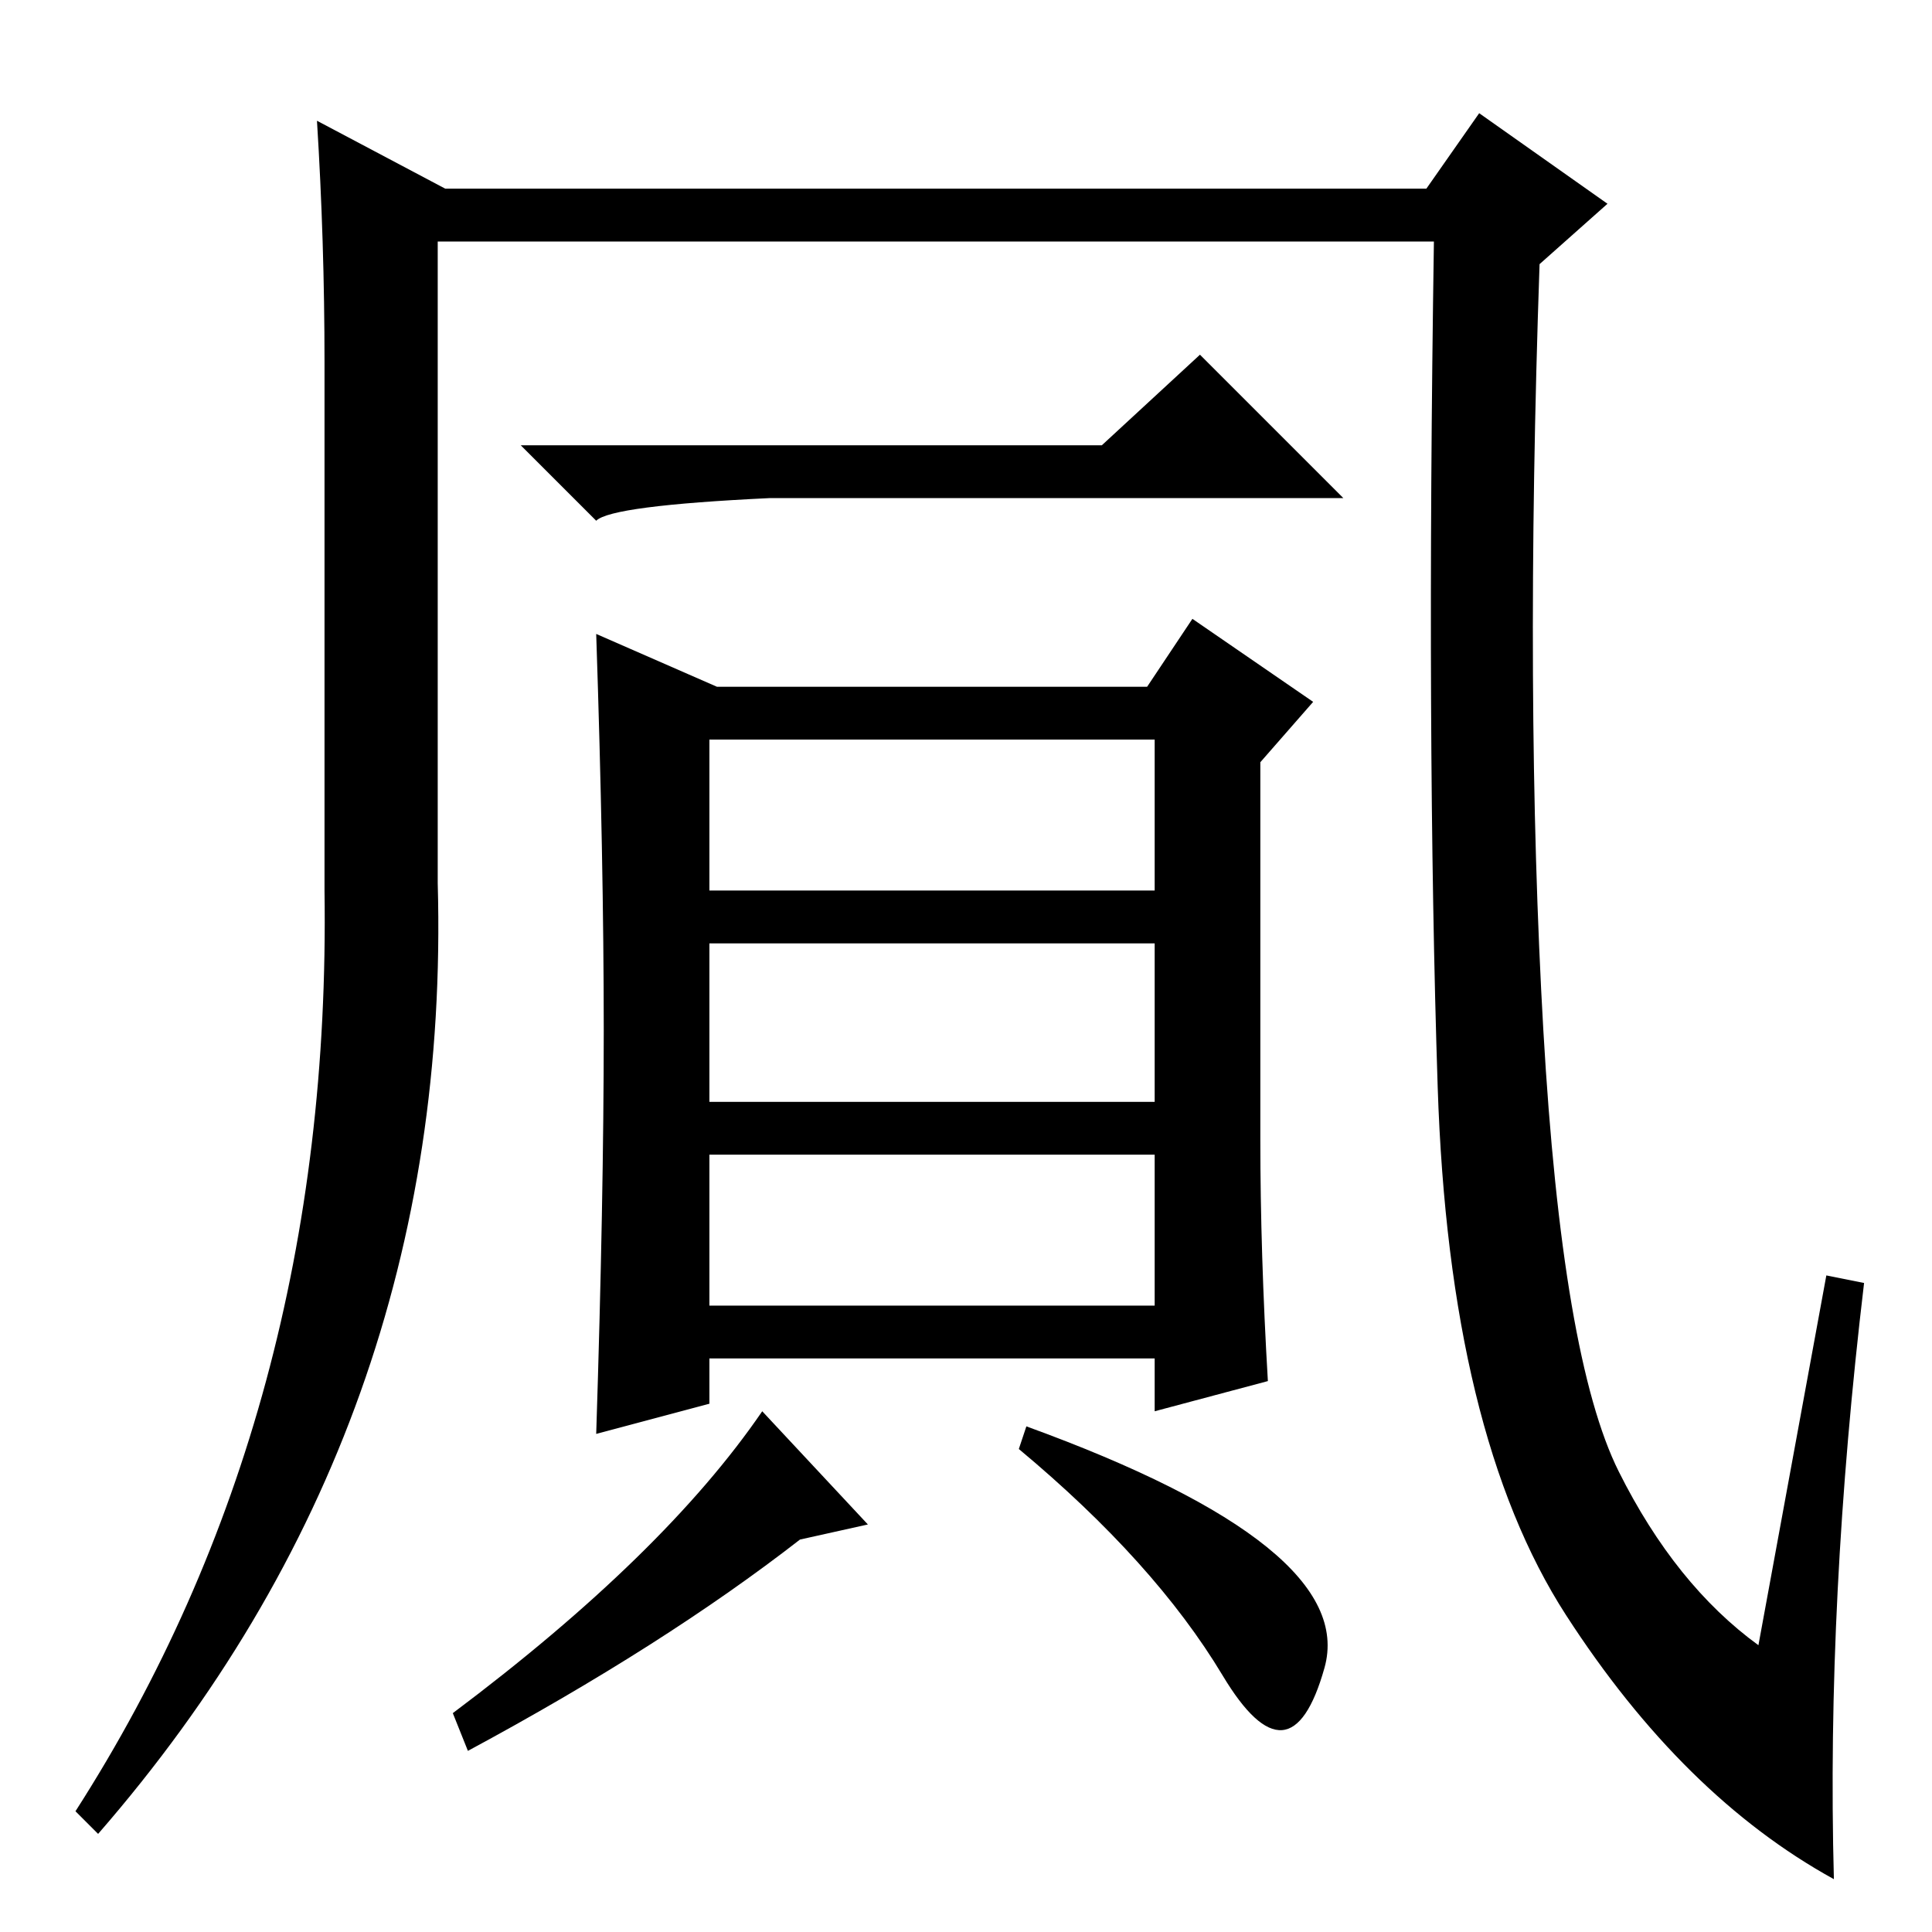 <?xml version="1.0" standalone="no"?>
<!DOCTYPE svg PUBLIC "-//W3C//DTD SVG 1.1//EN" "http://www.w3.org/Graphics/SVG/1.1/DTD/svg11.dtd" >
<svg xmlns="http://www.w3.org/2000/svg" xmlns:xlink="http://www.w3.org/1999/xlink" version="1.1" viewBox="0 -36 256 256">
  <g transform="matrix(1 0 0 -1 0 220)">
   <path fill="currentColor"
d="M146 197l13 12l19 -19h-76q-21 -1 -23 -3l-10 10h77zM196 241l17 -12l-9 -8q-2 -58 0.5 -101.5t10 -58.5t18.5 -23l9 49l5 -1q-5 -42 -4 -79q-20 11 -35.5 35t-17 70t-0.5 112h-132v-85q2 -72 -45 -126l-3 3q34 53 33 122v70q0 16 -1 32l17 -9h130zM152 165l6 9l16 -11
l-7 -8v-50q0 -15 1 -32l-15 -4v7h-59v-6l-15 -4q1 31 1 53.5t-1 52.5l16 -7h57zM153 158h-59v-20h59v20zM94 131v-21h59v21h-59zM153 103h-59v-20h59v20zM175.5 35q-4.5 -16 -13.5 -1t-27 30l1 3q44 -16 39.5 -32zM101 69l14 -15l-9 -2q-18 -14 -44 -28l-2 5q28 21 41 40z
" />
  </g>

</svg>
